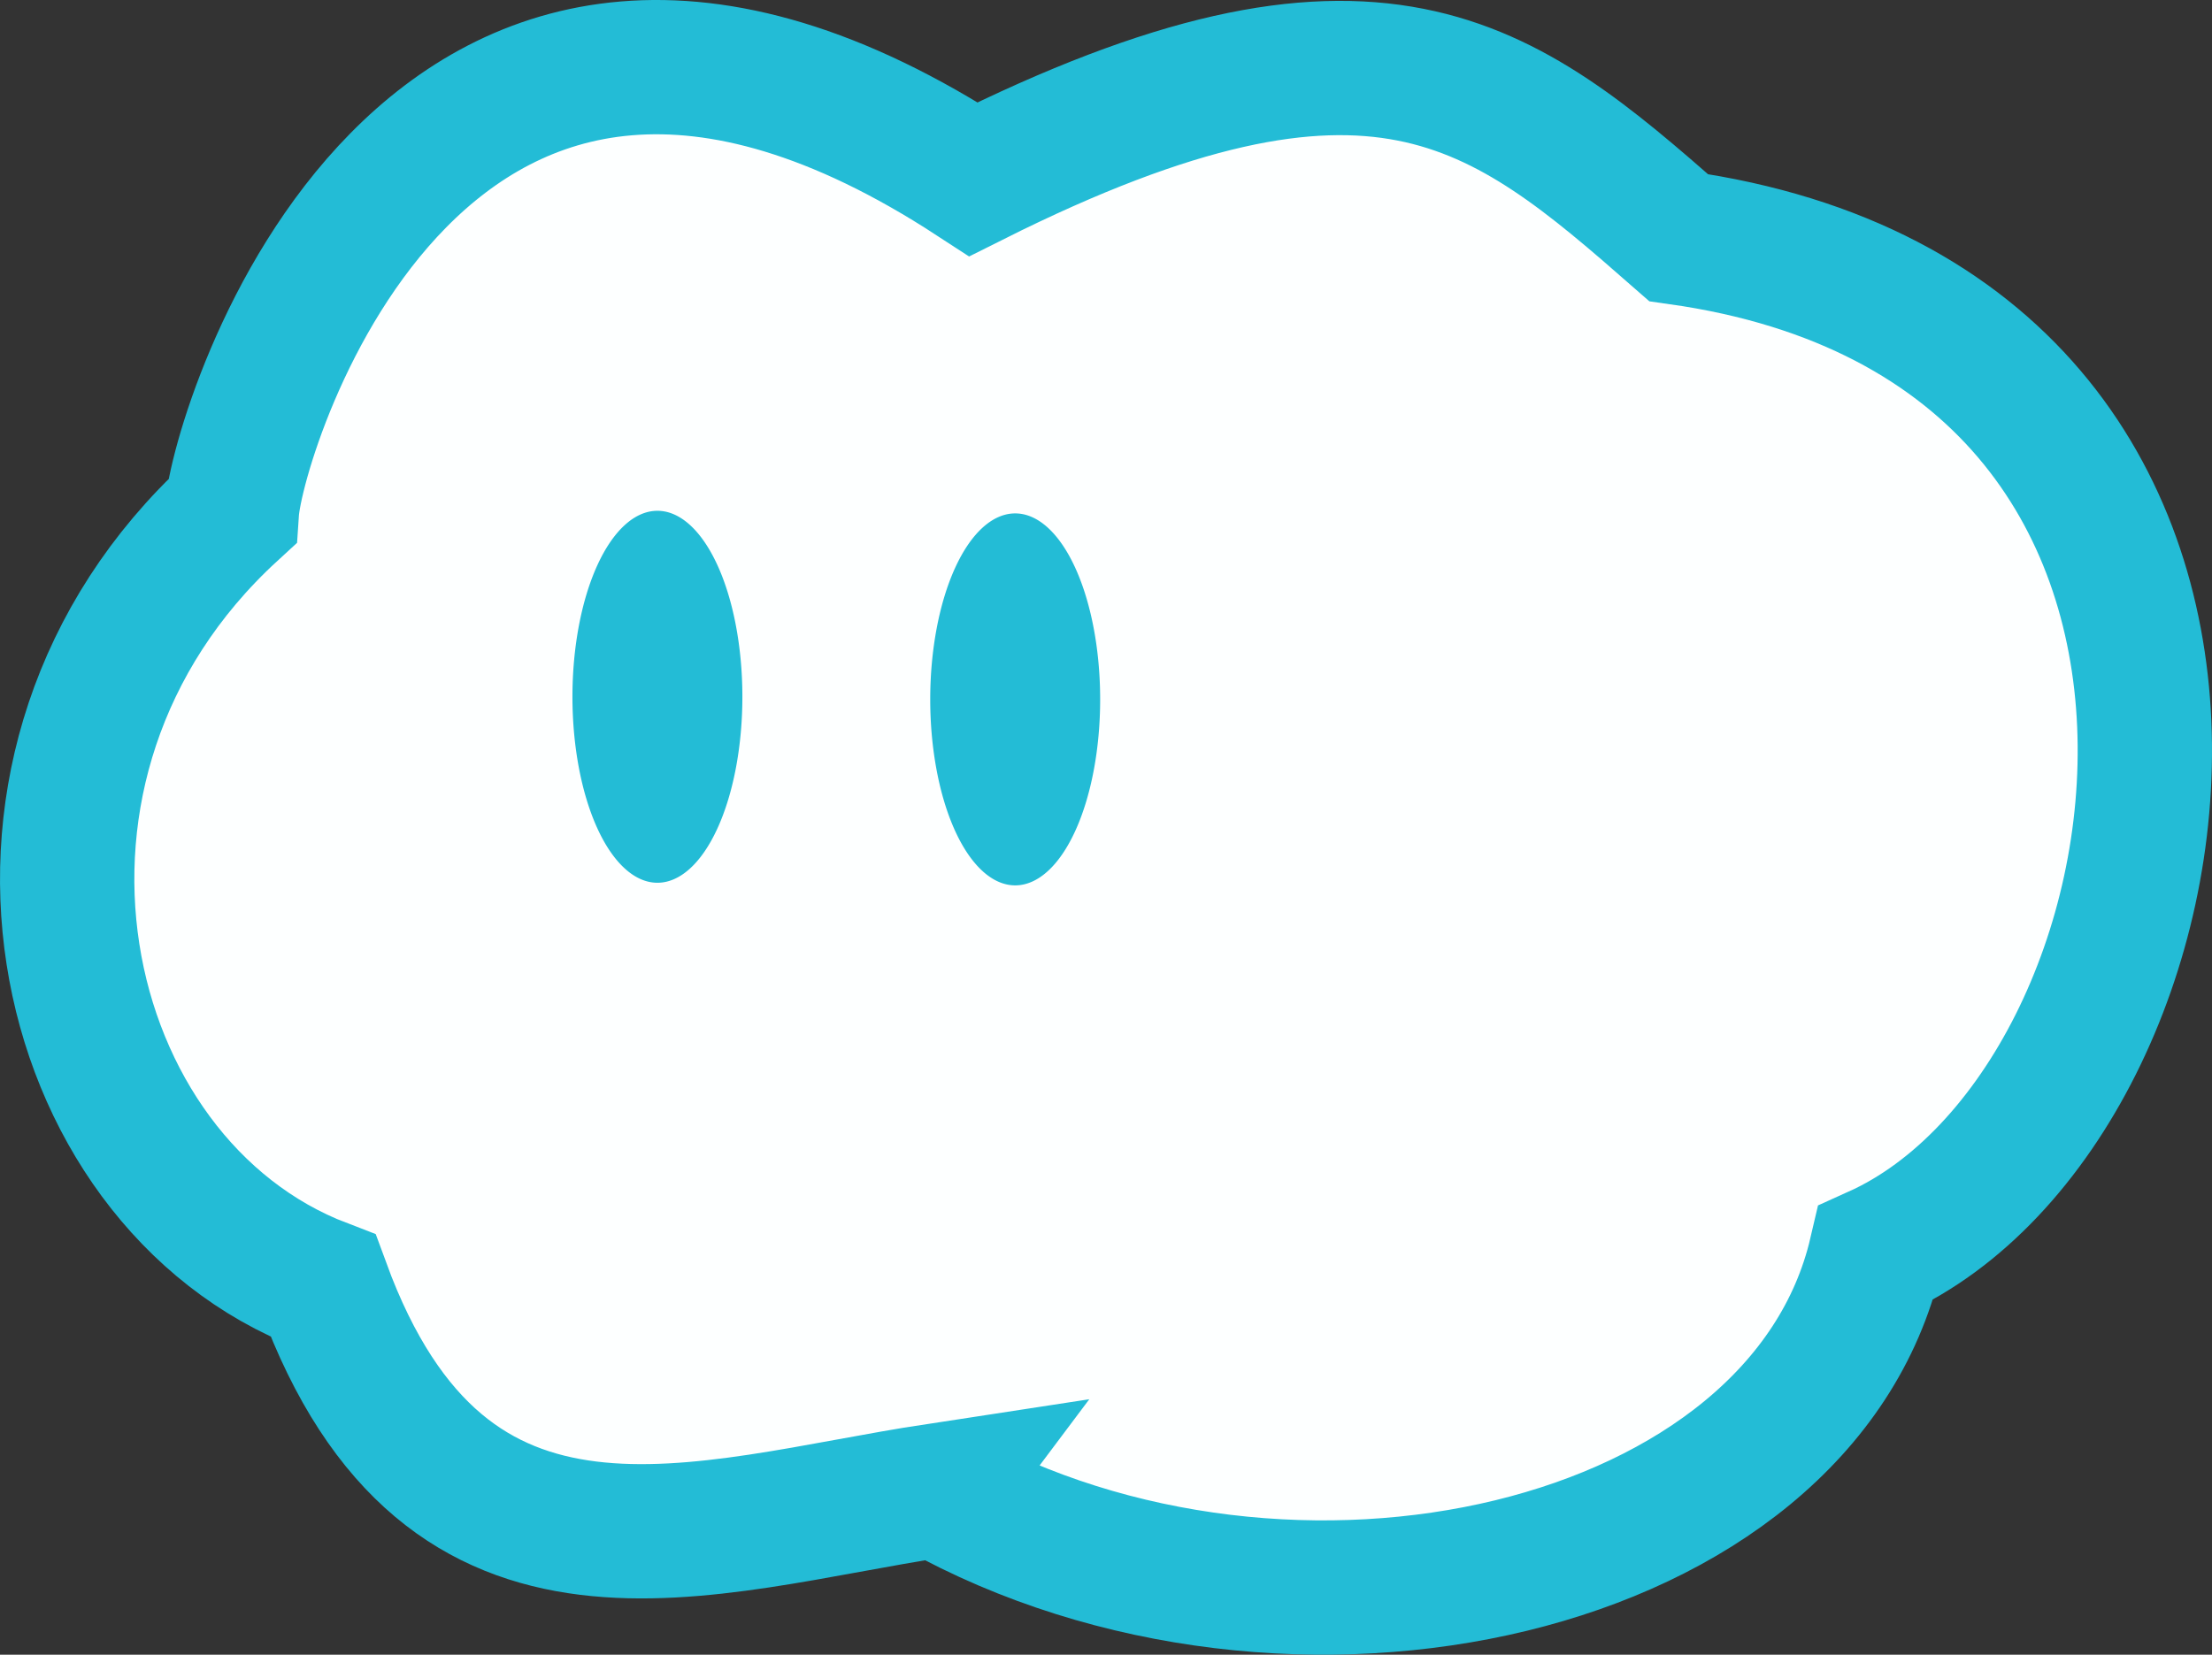 <?xml version="1.0" encoding="UTF-8" standalone="no"?>
<!-- Created with Inkscape (http://www.inkscape.org/) -->

<svg
   xmlns:dc="http://purl.org/dc/elements/1.1/"
   xmlns:cc="http://creativecommons.org/ns#"
   xmlns:rdf="http://www.w3.org/1999/02/22-rdf-syntax-ns#"
   xmlns:svg="http://www.w3.org/2000/svg"
   xmlns="http://www.w3.org/2000/svg"
   xmlns:sodipodi="http://sodipodi.sourceforge.net/DTD/sodipodi-0.dtd"
   xmlns:inkscape="http://www.inkscape.org/namespaces/inkscape"
   width="212.431"
   height="158.954"
   id="svg2"
   version="1.1"
   inkscape:version="0.48.4 r9939"
   sodipodi:docname="logo.svg"
   inkscape:export-filename="/home/nekmo/Projects/nekumo/nekumo/static/nekumo/img/logo.png"
   inkscape:export-xdpi="33.91003"
   inkscape:export-ydpi="33.91003">
  <rect width="100%" height="100%" fill="#333333" stroke="none"/>
  <defs
     id="defs4" />
  <sodipodi:namedview
     id="base"
     pagecolor="#ffffff"
     bordercolor="#666666"
     borderopacity="1.0"
     inkscape:pageopacity="0.0"
     inkscape:pageshadow="2"
     inkscape:zoom="9.2761854"
     inkscape:cx="7.4160709"
     inkscape:cy="122.57991"
     inkscape:document-units="px"
     inkscape:current-layer="layer1"
     showgrid="false"
     inkscape:window-width="1920"
     inkscape:window-height="1025"
     inkscape:window-x="-2"
     inkscape:window-y="-3"
     inkscape:window-maximized="1"
     showguides="true"
     inkscape:guide-bbox="true"
     inkscape:snap-page="true"
     fit-margin-top="0"
     fit-margin-left="0"
     fit-margin-right="0"
     fit-margin-bottom="0">
    <sodipodi:guide
       orientation="0,1"
       position="-11.069,184.194"
       id="guide2986" />
  </sodipodi:namedview>
  <g
     inkscape:label="Capa 1"
     inkscape:groupmode="layer"
     id="layer1"
     transform="translate(-230.005,-447.457)">
    <path
       style="fill:#fdffff;fill-opacity:1;stroke:#23bcd6;stroke-width:12.9;stroke-linecap:butt;stroke-linejoin:miter;stroke-miterlimit:4;stroke-opacity:1;stroke-dasharray:none"
       d="m 319.985,590.63 c 33.948,18.936 83.001,7.916 90.171,-22.806 31.798,-14.324 43.249,-88.753 -18.946,-97.539 -17.006,-14.913 -29.084,-24.964 -67.716,-5.614 -52.816,-34.426 -70.704,24.037 -71.225,31.928 -26.311,24.169 -17.3,64.399 8.772,74.382 11.889,32.414 36.295,23.103 58.945,19.648 z"
       id="path3002"
       inkscape:connector-curvature="0"
       sodipodi:nodetypes="ccccccc"
       inkscape:export-xdpi="33.91003"
       inkscape:export-ydpi="33.91003" />
    <path
       sodipodi:type="arc"
       style="opacity:0;fill:#23bcd6;fill-opacity:1;stroke:#2773b3;stroke-width:1.9;stroke-linecap:round;stroke-linejoin:round;stroke-miterlimit:4;stroke-opacity:1;stroke-dasharray:none"
       id="path3772"
       sodipodi:cx="298.58212"
       sodipodi:cy="512.21271"
       sodipodi:rx="4.9120445"
       sodipodi:ry="10.70124"
       d="m 303.494,512.213 a 4.912,10.701 0 1 1 -9.824,0 4.912,10.701 0 1 1 9.824,0 z"
       transform="matrix(1.409,0,0,1.435,-125.435,-220.835)" />
    <path
       sodipodi:type="arc"
       style="fill:#23bcd6;fill-opacity:1;stroke:none"
       id="path3774"
       sodipodi:cx="300.51187"
       sodipodi:cy="516.77393"
       sodipodi:rx="8.9469385"
       sodipodi:ry="16.665865"
       d="m 309.459,516.774 a 8.947,16.666 0 1 1 -17.894,0 8.947,16.666 0 1 1 17.894,0 z"
       transform="matrix(0.912,0,0,1.072,19.073,-39.591)" />
    <path
       sodipodi:type="arc"
       style="fill:#23bcd6;fill-opacity:1;stroke:none"
       id="path3774-1"
       sodipodi:cx="300.51187"
       sodipodi:cy="516.77393"
       sodipodi:rx="8.9469385"
       sodipodi:ry="16.665865"
       d="m 309.459,516.774 a 8.947,16.666 0 1 1 -17.894,0 8.947,16.666 0 1 1 17.894,0 z"
       transform="matrix(0.912,0,0,1.072,53.433,-39.34)" />
  </g>
</svg>
